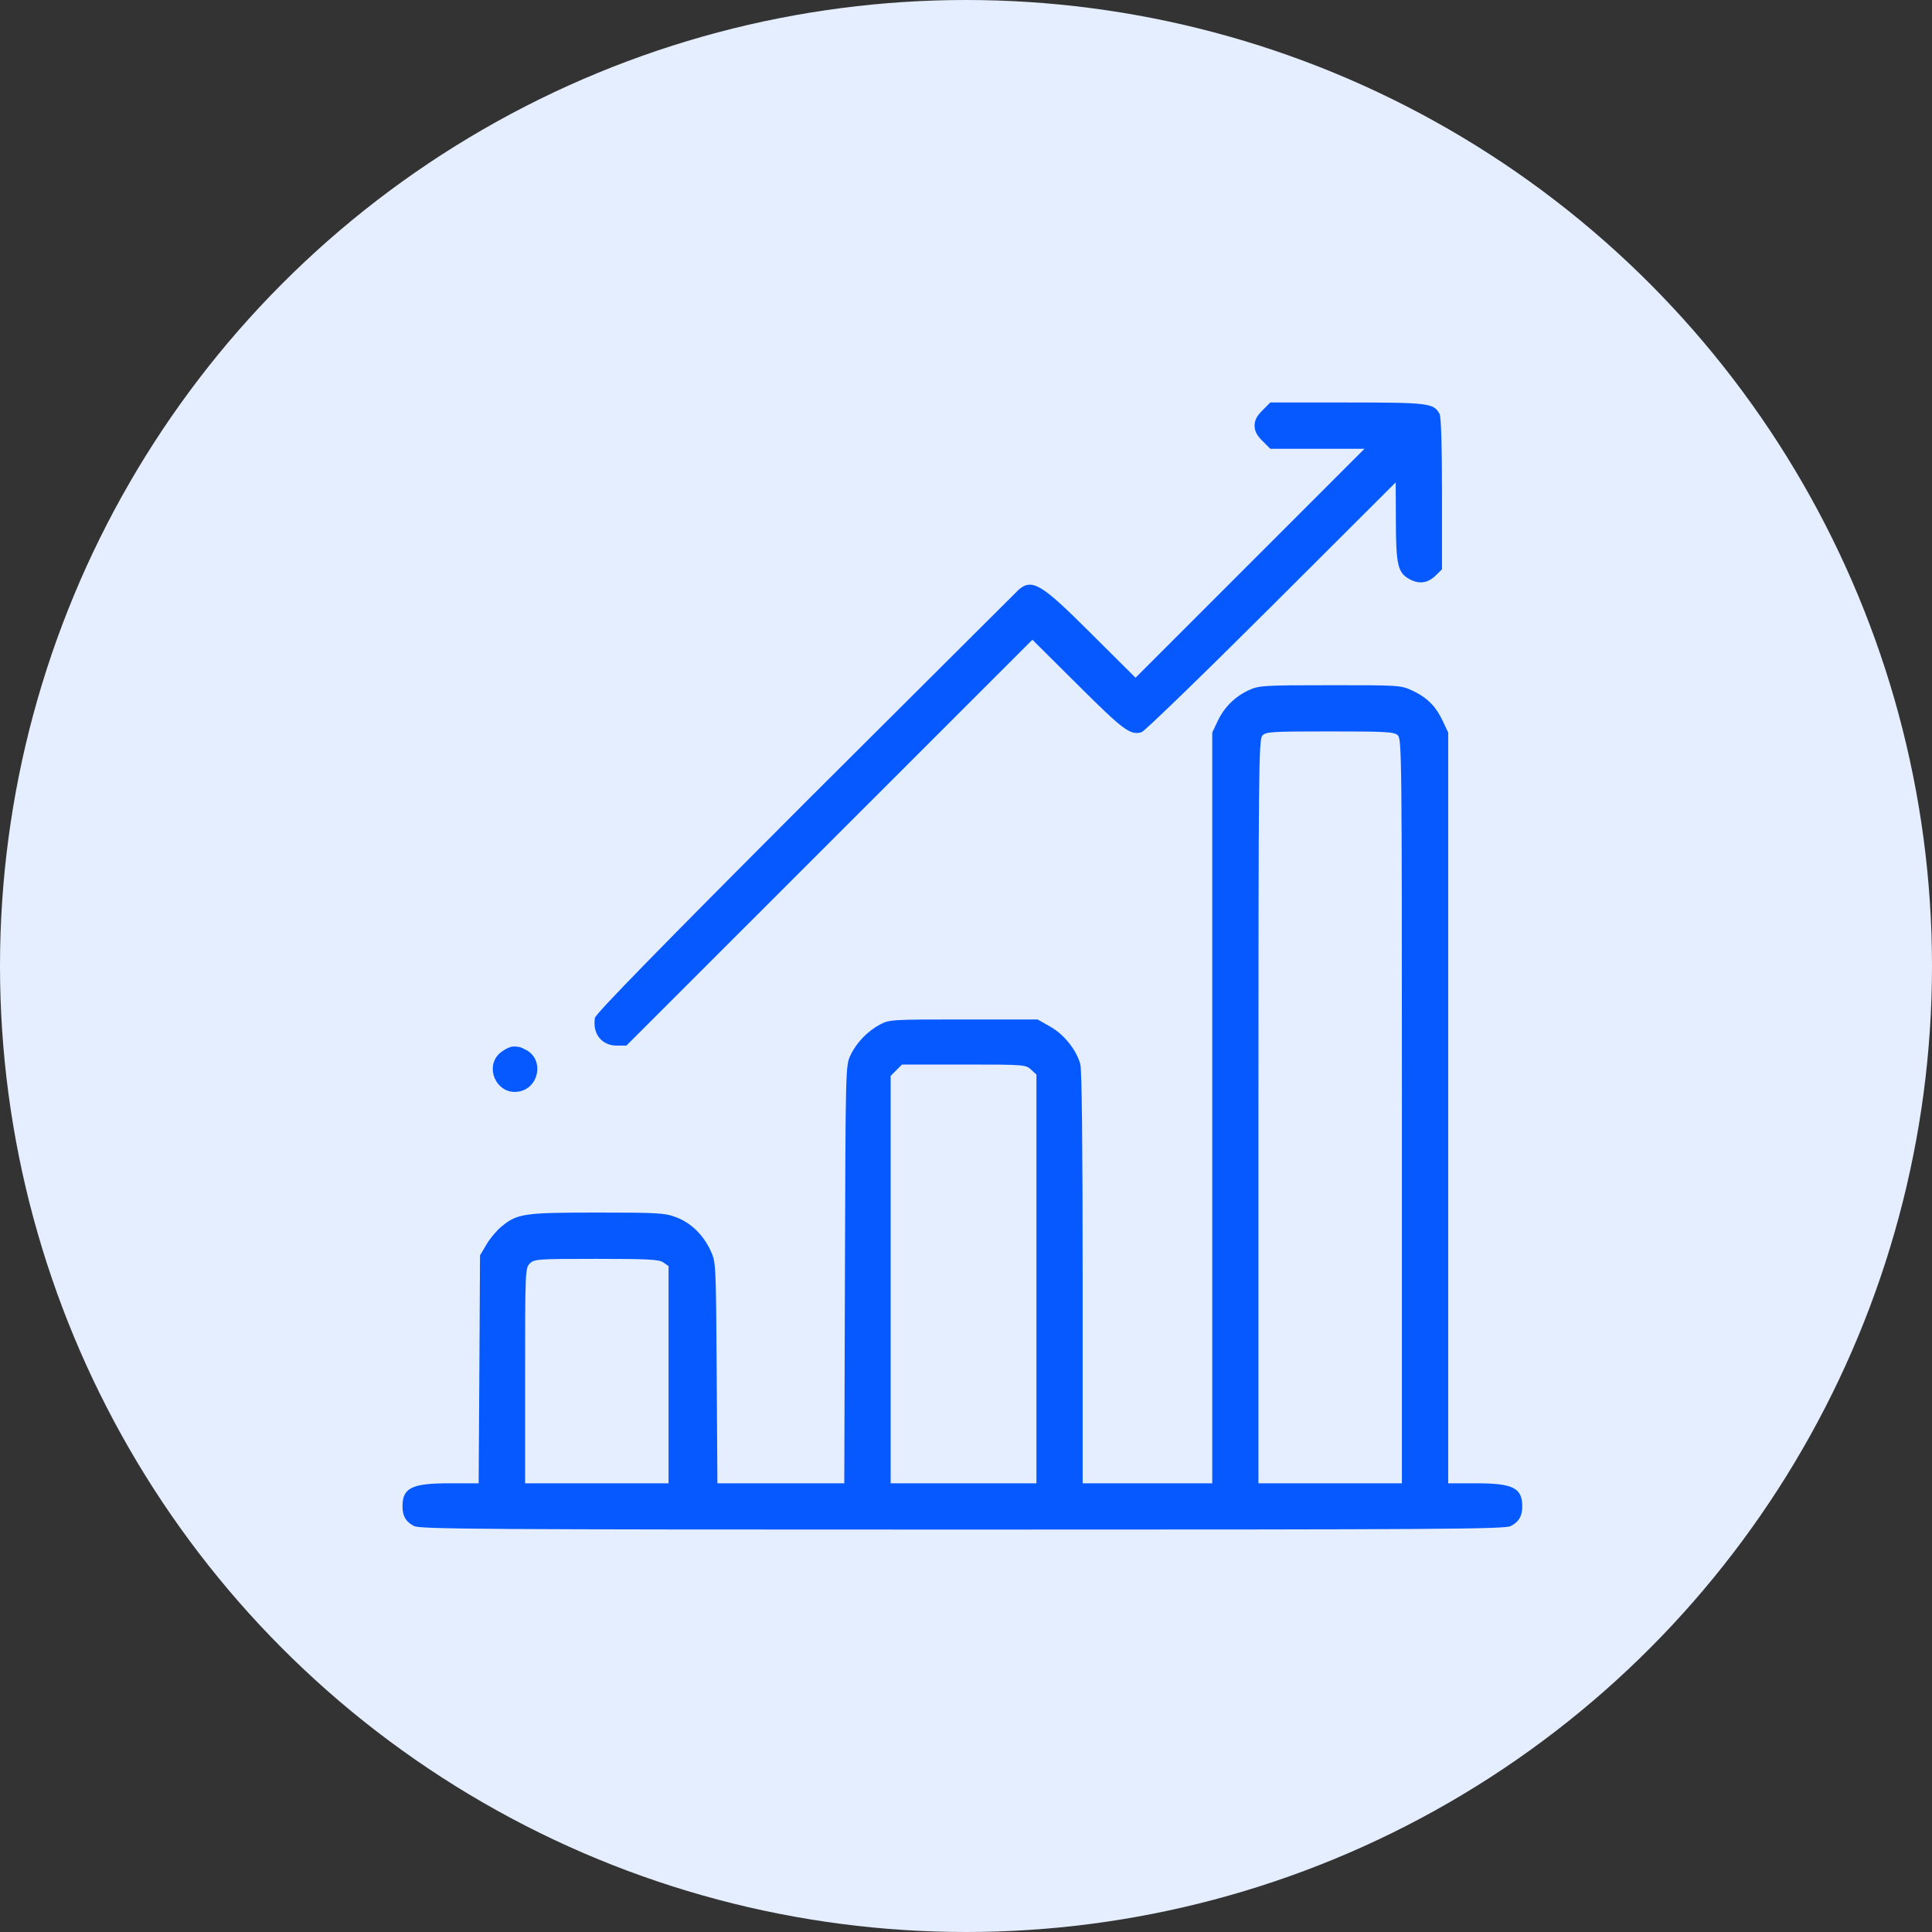 <svg width="24" height="24" viewBox="0 0 24 24" fill="none" xmlns="http://www.w3.org/2000/svg">
<rect x="0" y="0" width="24" height="24" fill="#333333" stroke="none"/>
<circle cx="12" cy="12" r="12" fill="#E5EEFE"/>
<path fill-rule="evenodd" clip-rule="evenodd" d="M15.519 8.571C15.345 8.649 15.21 8.782 15.127 8.956L15.059 9.1L15.059 13.763L15.059 18.426H14.254H13.449L13.449 15.875C13.449 14.226 13.439 13.287 13.42 13.219C13.37 13.04 13.218 12.85 13.046 12.753L12.889 12.664H11.969C11.081 12.664 11.046 12.666 10.933 12.726C10.776 12.81 10.638 12.953 10.565 13.109C10.504 13.238 10.504 13.256 10.496 15.832L10.488 18.426H9.7H8.912L8.903 17.054C8.894 15.692 8.894 15.68 8.828 15.538C8.737 15.34 8.582 15.189 8.399 15.121C8.259 15.068 8.174 15.063 7.418 15.063C6.506 15.063 6.425 15.075 6.227 15.239C6.169 15.287 6.085 15.387 6.042 15.461L5.963 15.595L5.955 17.011L5.946 18.426H5.587C5.114 18.426 5 18.482 5 18.713C5 18.834 5.042 18.905 5.143 18.957C5.217 18.996 6.01 19.001 11.955 19.001C17.899 19.001 18.692 18.996 18.767 18.957C18.868 18.905 18.91 18.834 18.91 18.713C18.91 18.483 18.795 18.426 18.337 18.426H17.99L17.99 13.763L17.99 9.1L17.922 8.956C17.837 8.774 17.727 8.664 17.545 8.579C17.404 8.513 17.384 8.511 16.524 8.512C15.705 8.512 15.639 8.516 15.519 8.571ZM17.363 9.133C17.413 9.179 17.415 9.362 17.415 13.803V18.426H16.524H15.633V13.808C15.633 9.552 15.637 9.187 15.681 9.138C15.725 9.09 15.79 9.086 16.52 9.086C17.215 9.086 17.317 9.091 17.363 9.133ZM12.808 13.287L12.875 13.349V15.887V18.426H11.969H11.064V15.896V13.365L11.134 13.295L11.205 13.224H11.973C12.723 13.224 12.743 13.226 12.808 13.287ZM8.241 15.683L8.305 15.728V17.077V18.426H7.414H6.523V17.09C6.523 15.791 6.525 15.752 6.581 15.696C6.635 15.641 6.676 15.638 7.408 15.638C8.058 15.638 8.187 15.645 8.241 15.683Z" fill="#0559FF"/>
<path d="M6.196 13.095C6.237 13.054 6.3 13.021 6.333 13.009C6.357 13 6.379 13 6.404 13C6.434 13.005 6.463 13.002 6.509 13.03C6.786 13.145 6.695 13.564 6.393 13.564C6.158 13.564 6.031 13.261 6.196 13.095Z" fill="#0559FF"/>
<path d="M15.585 5.287C15.585 5.221 15.612 5.168 15.682 5.098L15.78 5H16.733C17.746 5 17.811 5.008 17.883 5.142C17.902 5.177 17.913 5.547 17.913 6.135V7.072L17.843 7.141C17.741 7.244 17.634 7.261 17.512 7.196C17.364 7.117 17.341 7.019 17.34 6.466L17.338 5.992L15.793 7.534C14.944 8.381 14.218 9.084 14.182 9.095C14.042 9.137 13.961 9.077 13.393 8.512L12.825 7.947L10.303 10.468L7.781 12.989H7.663C7.475 12.989 7.359 12.844 7.39 12.645C7.397 12.595 8.212 11.761 10.049 9.922L12.657 7.323C12.825 7.18 12.953 7.271 13.529 7.845L14.106 8.419L15.528 6.997L16.95 5.575H16.365H15.78L15.682 5.477C15.612 5.407 15.585 5.354 15.585 5.287Z" fill="#0559FF"/>
</svg>
